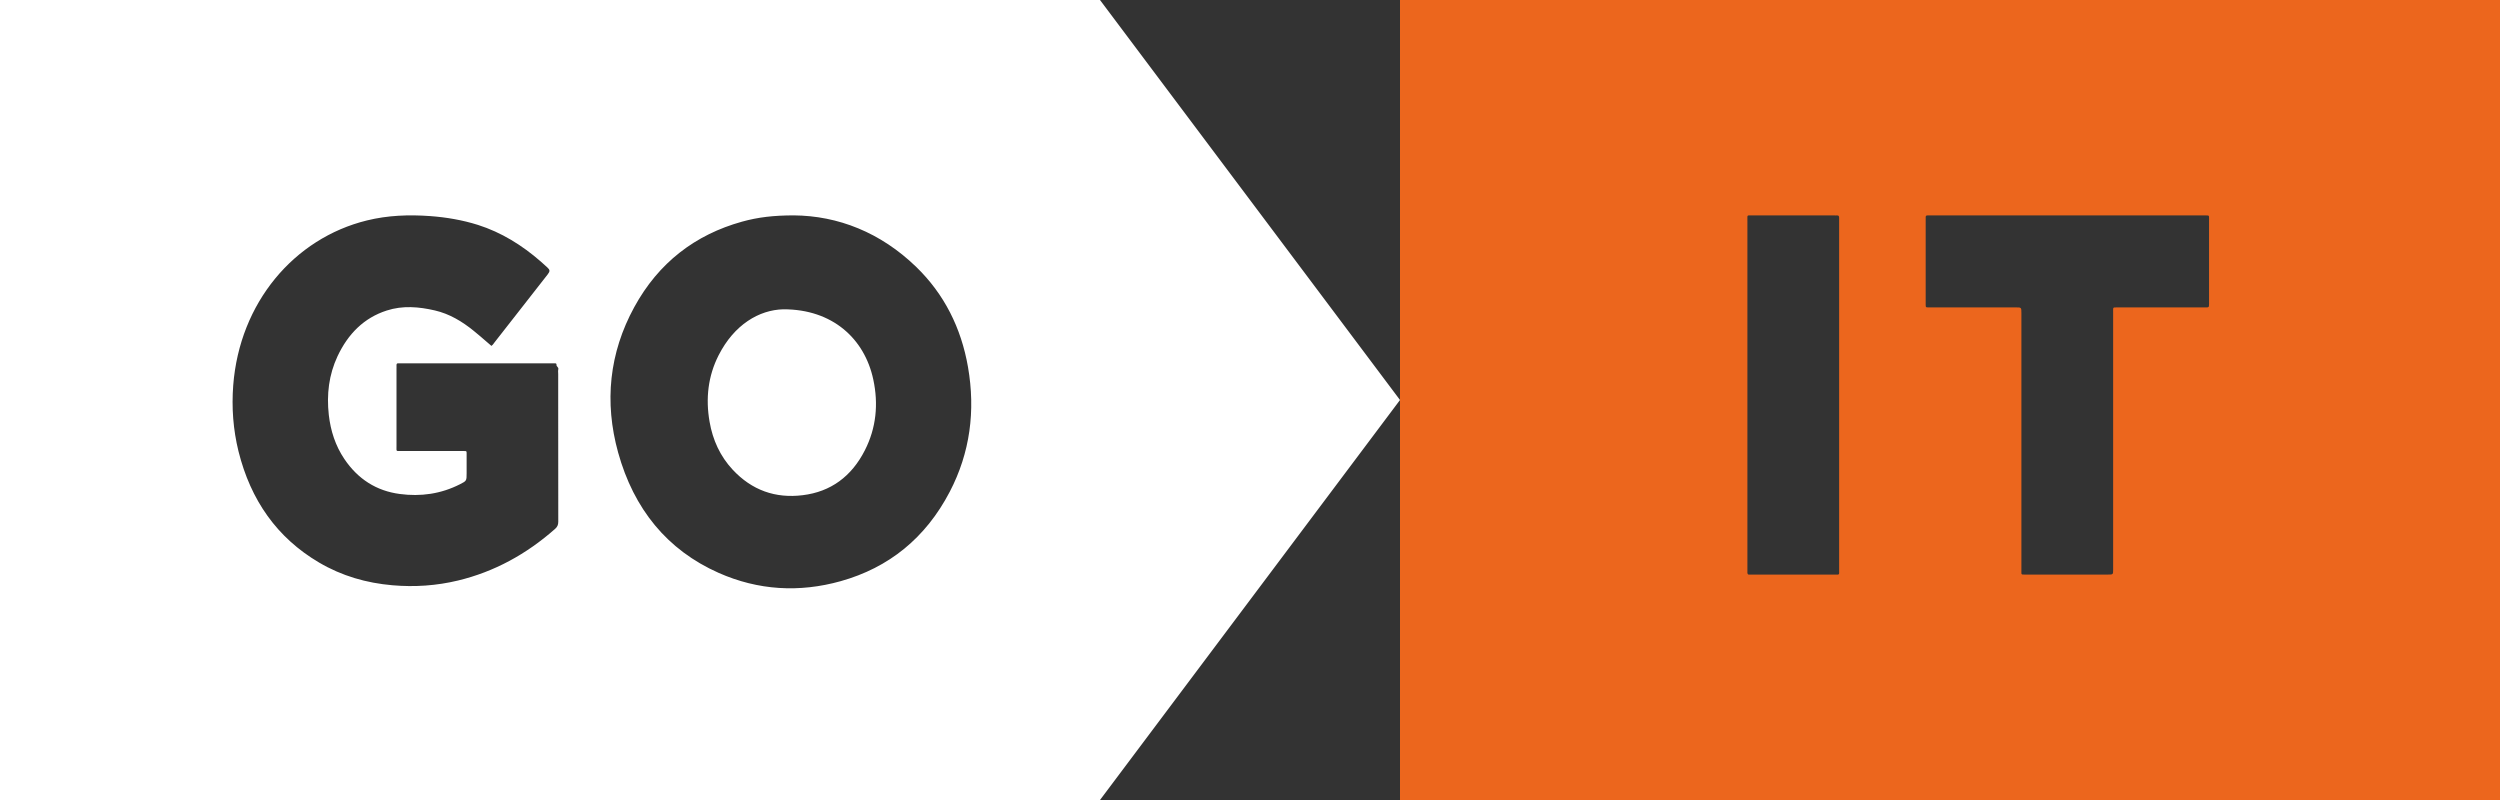 <svg width="100" height="32" viewBox="0 0 100 32" fill="none" xmlns="http://www.w3.org/2000/svg">
<rect x="0" y="0" width="100" height="32" fill="#333333" stroke="none"/>
<g clip-path="url(#clip0_250_2590)">
<path fill-rule="evenodd" clip-rule="evenodd" d="M100 0H56V32H100V0ZM69.896 8.811V15.791V22.738C69.896 22.753 69.896 22.767 69.896 22.782C69.897 22.812 69.898 22.841 69.896 22.869C69.889 22.95 69.909 22.997 69.996 22.984C70.016 22.982 70.037 22.983 70.058 22.983L70.069 22.984C70.075 22.984 70.082 22.984 70.088 22.984C70.452 22.984 70.817 22.984 71.181 22.985H71.181H71.182H71.184C71.913 22.985 72.642 22.985 73.371 22.984C73.394 22.984 73.415 22.984 73.433 22.985C73.503 22.986 73.537 22.986 73.553 22.968C73.568 22.951 73.568 22.917 73.566 22.852C73.566 22.83 73.565 22.804 73.565 22.774V8.831C73.565 8.82 73.565 8.809 73.565 8.798C73.564 8.776 73.563 8.754 73.565 8.732C73.573 8.65 73.547 8.607 73.464 8.617C73.447 8.619 73.43 8.618 73.413 8.618C73.404 8.617 73.395 8.617 73.387 8.617C73.019 8.617 72.651 8.617 72.283 8.617H72.282H72.282C71.546 8.616 70.809 8.616 70.073 8.617C70.051 8.617 70.032 8.617 70.015 8.616C69.954 8.615 69.924 8.615 69.909 8.631C69.894 8.647 69.894 8.68 69.895 8.747V8.747V8.747C69.895 8.765 69.896 8.787 69.896 8.811ZM88.174 8.617H82.7C80.876 8.617 79.052 8.617 77.229 8.616C77.215 8.616 77.201 8.616 77.188 8.616H77.188C77.16 8.617 77.133 8.617 77.106 8.616C77.044 8.613 77.022 8.644 77.027 8.705C77.028 8.723 77.028 8.741 77.028 8.759V8.759V8.759C77.027 8.768 77.027 8.777 77.027 8.787V12.121L77.027 12.156V12.156C77.027 12.228 77.027 12.263 77.043 12.28C77.059 12.297 77.091 12.296 77.153 12.296L77.195 12.296H80.634C80.746 12.296 80.801 12.296 80.829 12.325C80.856 12.354 80.856 12.412 80.856 12.525V22.807C80.856 22.827 80.856 22.845 80.855 22.86C80.855 22.919 80.854 22.95 80.868 22.966C80.884 22.984 80.917 22.983 80.987 22.983H80.987L81.021 22.983H81.067H84.321C84.424 22.983 84.475 22.983 84.501 22.956C84.526 22.929 84.526 22.875 84.526 22.77V12.488C84.526 12.465 84.525 12.446 84.525 12.428C84.524 12.365 84.524 12.332 84.539 12.315C84.556 12.296 84.591 12.296 84.663 12.297L84.709 12.297H88.21C88.361 12.297 88.361 12.297 88.362 12.138V12.088V8.82C88.362 8.797 88.362 8.777 88.363 8.759C88.363 8.686 88.364 8.65 88.347 8.633C88.331 8.616 88.298 8.616 88.233 8.617C88.216 8.617 88.196 8.617 88.174 8.617Z" fill="#EC661D"/>
<path fill-rule="evenodd" clip-rule="evenodd" d="M44 0H0V32H44L56 16L44 0ZM19.455 13.662C19.522 13.719 19.589 13.777 19.657 13.836C19.702 13.806 19.73 13.766 19.756 13.729L19.757 13.728C19.763 13.72 19.769 13.711 19.775 13.703C20.013 13.401 20.25 13.097 20.486 12.794L20.486 12.794L20.487 12.793L20.487 12.793C20.962 12.187 21.436 11.58 21.91 10.973C22.005 10.851 22.002 10.795 21.893 10.697C21.808 10.618 21.721 10.54 21.633 10.463C20.88 9.806 20.053 9.294 19.117 8.996C18.491 8.799 17.852 8.691 17.201 8.643C16.353 8.582 15.512 8.612 14.679 8.817C11.761 9.533 9.584 12.109 9.329 15.411C9.261 16.301 9.326 17.184 9.539 18.049C10.026 20.009 11.082 21.511 12.759 22.499C13.672 23.038 14.662 23.322 15.702 23.411C16.583 23.487 17.455 23.429 18.316 23.222C19.772 22.872 21.058 22.166 22.203 21.156C22.294 21.075 22.331 20.995 22.331 20.867C22.328 19.295 22.328 17.722 22.328 16.15L22.328 14.971C22.328 14.95 22.327 14.93 22.326 14.909C22.323 14.863 22.32 14.817 22.331 14.775C22.345 14.727 22.32 14.699 22.296 14.672C22.277 14.649 22.257 14.627 22.26 14.595C22.266 14.54 22.232 14.532 22.192 14.532H22.084H16.046C16.034 14.532 16.022 14.533 16.01 14.533C15.986 14.534 15.961 14.534 15.938 14.532C15.876 14.526 15.856 14.559 15.86 14.619C15.862 14.645 15.862 14.671 15.861 14.696C15.861 14.709 15.86 14.722 15.86 14.734C15.86 15.079 15.86 15.424 15.86 15.769C15.86 16.459 15.859 17.149 15.86 17.839C15.86 17.867 15.86 17.892 15.859 17.913C15.858 17.976 15.857 18.009 15.872 18.025C15.888 18.043 15.921 18.042 15.99 18.041H15.99C16.007 18.041 16.026 18.041 16.048 18.041H18.479C18.5 18.041 18.519 18.041 18.536 18.041C18.603 18.04 18.636 18.039 18.652 18.056C18.666 18.073 18.666 18.105 18.665 18.167C18.665 18.189 18.664 18.215 18.665 18.245C18.666 18.395 18.665 18.544 18.665 18.693C18.665 18.768 18.665 18.843 18.665 18.918V18.924C18.665 19.232 18.665 19.235 18.403 19.368C17.636 19.759 16.826 19.871 15.99 19.759C15.061 19.636 14.318 19.168 13.773 18.358C13.418 17.831 13.225 17.236 13.152 16.596C13.061 15.777 13.154 14.991 13.502 14.248C13.922 13.356 14.556 12.715 15.469 12.421C16.108 12.214 16.755 12.269 17.396 12.418C17.977 12.553 18.483 12.855 18.95 13.235C19.12 13.372 19.286 13.516 19.455 13.662ZM36.654 10.682C35.222 9.292 33.516 8.63 31.752 8.615C30.938 8.617 30.329 8.687 29.683 8.866C27.81 9.387 26.343 10.504 25.369 12.288C24.369 14.118 24.166 16.081 24.725 18.1C25.351 20.357 26.684 22 28.746 22.915C30.331 23.616 31.972 23.71 33.627 23.247C35.55 22.709 37.025 21.522 37.991 19.669C38.805 18.107 39.023 16.431 38.72 14.682C38.447 13.11 37.766 11.763 36.654 10.682ZM28.745 14.21C29.369 12.983 30.366 12.395 31.334 12.372C33.297 12.367 34.581 13.545 34.931 15.178C35.143 16.162 35.049 17.118 34.595 18.011C34.061 19.061 33.228 19.672 32.107 19.808C31.023 19.942 30.076 19.615 29.304 18.784C28.808 18.251 28.509 17.602 28.383 16.87C28.221 15.942 28.321 15.043 28.745 14.21Z" fill="white"/>
</g>
<defs>
<clipPath id="clip0_250_2590">
<rect width="100" height="32" fill="white"/>
</clipPath>
</defs>
</svg>

